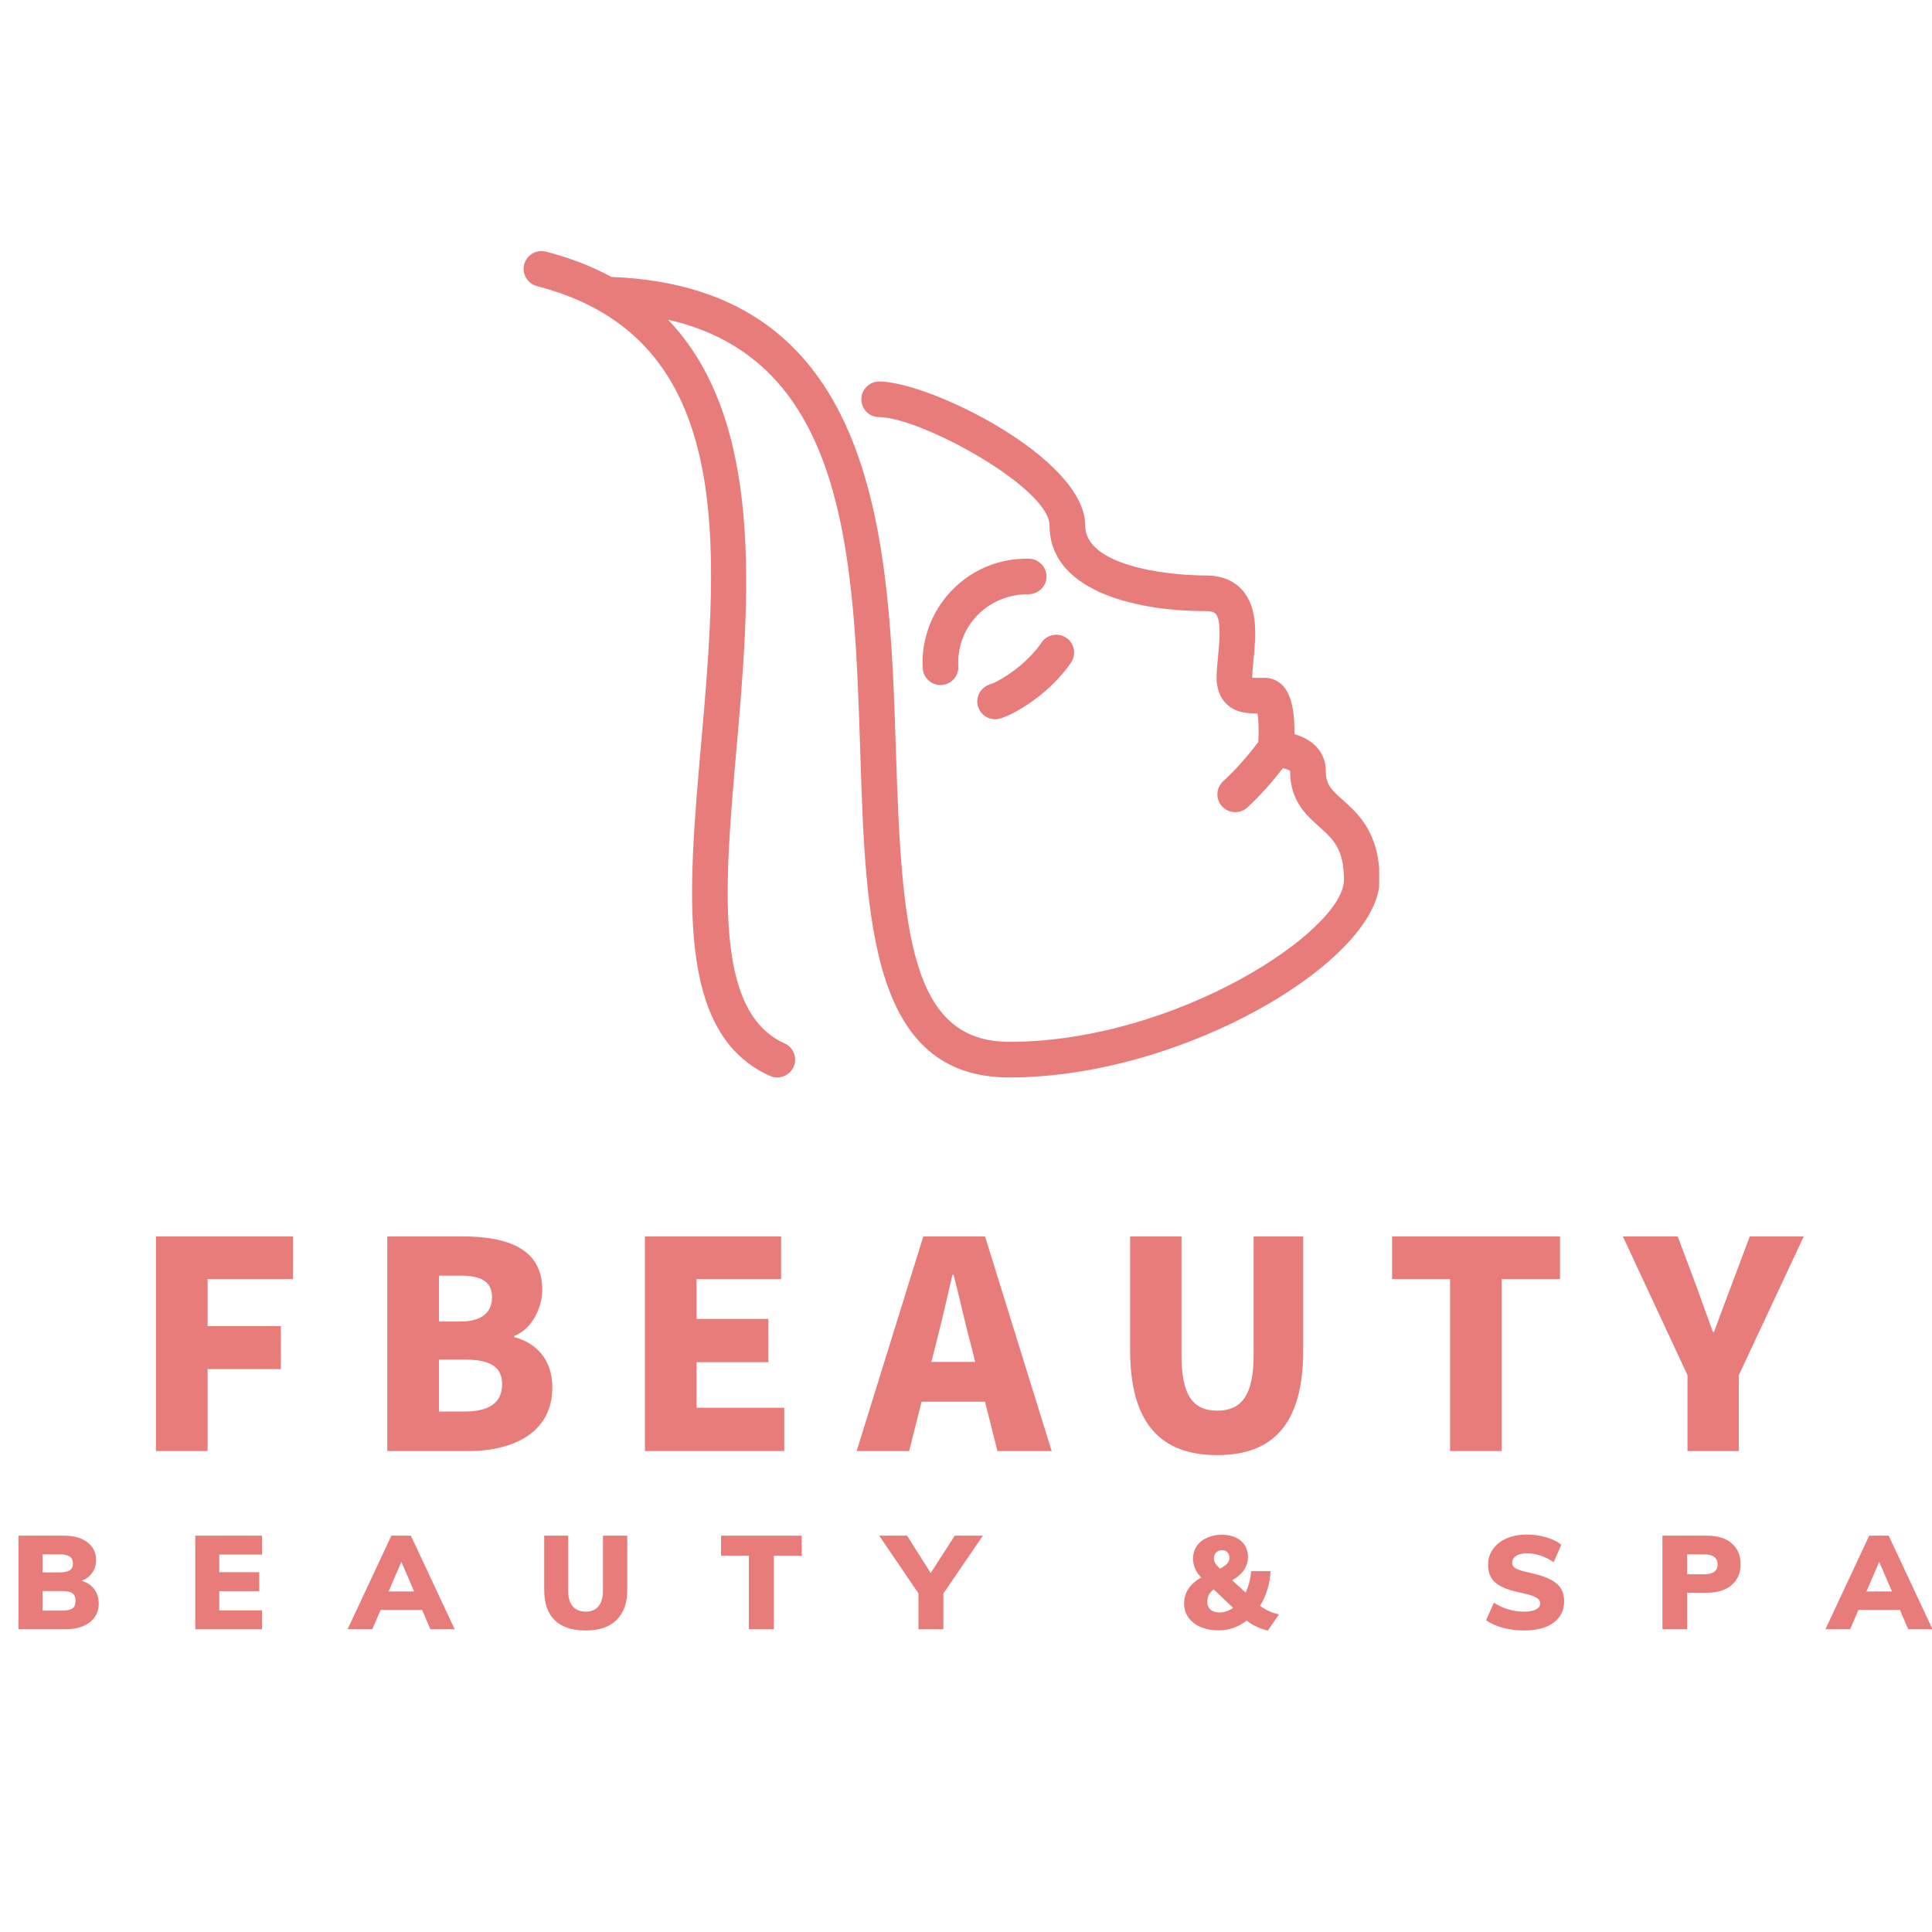 <?xml version="1.0" encoding="UTF-8"?><svg xmlns="http://www.w3.org/2000/svg" xmlns:xlink="http://www.w3.org/1999/xlink" contentScriptType="text/ecmascript" width="375" zoomAndPan="magnify" contentStyleType="text/css" viewBox="0 0 375 375" height="375" preserveAspectRatio="xMidYMid meet" version="1.0"><defs><g><g id="glyph-1-0"/><g id="glyph-1-1"><path d="M 13.859 -9.422 C 14.93 -9.109 15.754 -8.566 16.328 -7.797 C 16.91 -7.023 17.203 -6.082 17.203 -4.969 C 17.203 -3.969 16.938 -3.094 16.406 -2.344 C 15.875 -1.594 15.117 -1.016 14.141 -0.609 C 13.172 -0.203 12.02 0 10.688 0 L 1.641 0 L 1.641 -18.172 L 10.469 -18.172 C 12.363 -18.172 13.875 -17.742 15 -16.891 C 16.125 -16.035 16.688 -14.891 16.688 -13.453 C 16.688 -12.516 16.438 -11.688 15.938 -10.969 C 15.445 -10.258 14.754 -9.742 13.859 -9.422 Z M 6.297 -11.047 L 9.641 -11.047 C 10.523 -11.047 11.172 -11.18 11.578 -11.453 C 11.992 -11.723 12.203 -12.156 12.203 -12.75 C 12.203 -13.363 11.992 -13.816 11.578 -14.109 C 11.16 -14.398 10.516 -14.547 9.641 -14.547 L 6.297 -14.547 Z M 10.125 -3.625 C 11.039 -3.625 11.695 -3.766 12.094 -4.047 C 12.5 -4.336 12.703 -4.828 12.703 -5.516 C 12.703 -6.211 12.504 -6.703 12.109 -6.984 C 11.723 -7.273 11.062 -7.422 10.125 -7.422 L 6.297 -7.422 L 6.297 -3.625 Z M 10.125 -3.625 "/></g><g id="glyph-1-2"><path d="M 1.641 0 L 1.641 -18.172 L 14.594 -18.172 L 14.594 -14.5 L 6.297 -14.5 L 6.297 -11.078 L 14.062 -11.078 L 14.062 -7.406 L 6.297 -7.406 L 6.297 -3.672 L 14.594 -3.672 L 14.594 0 Z M 1.641 0 "/></g><g id="glyph-1-3"><path d="M 15.484 0 L 13.875 -3.75 L 5.812 -3.75 L 4.203 0 L -0.594 0 L 7.906 -18.172 L 11.688 -18.172 L 20.203 0 Z M 7.375 -7.344 L 12.328 -7.344 L 9.844 -13.094 Z M 7.375 -7.344 "/></g><g id="glyph-1-4"><path d="M 9.625 0.234 C 6.969 0.234 4.957 -0.43 3.594 -1.766 C 2.238 -3.109 1.562 -5.07 1.562 -7.656 L 1.562 -18.172 L 6.219 -18.172 L 6.219 -7.469 C 6.219 -6.164 6.508 -5.164 7.094 -4.469 C 7.688 -3.77 8.531 -3.422 9.625 -3.422 C 10.695 -3.422 11.52 -3.77 12.094 -4.469 C 12.676 -5.176 12.969 -6.176 12.969 -7.469 L 12.969 -18.172 L 17.688 -18.172 L 17.688 -7.656 C 17.688 -5.102 16.988 -3.148 15.594 -1.797 C 14.207 -0.441 12.219 0.234 9.625 0.234 Z M 9.625 0.234 "/></g><g id="glyph-1-5"><path d="M 5.719 0 L 5.719 -14.281 L 0.312 -14.281 L 0.312 -18.172 L 15.969 -18.172 L 15.969 -14.281 L 10.562 -14.281 L 10.562 0 Z M 5.719 0 "/></g><g id="glyph-1-6"><path d="M 18.469 -18.172 L 10.797 -6.938 L 10.797 0 L 5.969 0 L 5.969 -6.969 L -1.656 -18.172 L 3.75 -18.172 L 8.344 -10.922 L 13.016 -18.172 Z M 18.469 -18.172 "/></g><g id="glyph-1-7"/><g id="glyph-1-8"><path d="M 16.844 0.25 C 15.227 -0.133 13.859 -0.781 12.734 -1.688 C 11.098 -0.426 9.297 0.203 7.328 0.203 C 6.016 0.203 4.848 -0.008 3.828 -0.438 C 2.805 -0.875 2.008 -1.488 1.438 -2.281 C 0.875 -3.07 0.594 -3.977 0.594 -5 C 0.594 -6.051 0.859 -6.988 1.391 -7.812 C 1.922 -8.645 2.758 -9.391 3.906 -10.047 C 2.852 -11.16 2.328 -12.367 2.328 -13.672 C 2.328 -14.586 2.555 -15.398 3.016 -16.109 C 3.484 -16.816 4.145 -17.363 5 -17.75 C 5.852 -18.145 6.82 -18.344 7.906 -18.344 C 9.457 -18.344 10.691 -17.953 11.609 -17.172 C 12.523 -16.391 12.984 -15.352 12.984 -14.062 C 12.984 -12.188 11.961 -10.672 9.922 -9.516 L 12.531 -7.125 C 13.145 -8.445 13.5 -9.832 13.594 -11.281 L 17.375 -11.281 C 17.312 -10.039 17.102 -8.848 16.75 -7.703 C 16.406 -6.566 15.93 -5.52 15.328 -4.562 C 16.441 -3.719 17.672 -3.164 19.016 -2.906 Z M 7.984 -15.359 C 7.504 -15.359 7.113 -15.211 6.812 -14.922 C 6.52 -14.641 6.375 -14.242 6.375 -13.734 C 6.375 -13.422 6.453 -13.129 6.609 -12.859 C 6.773 -12.586 7.086 -12.223 7.547 -11.766 C 8.191 -12.098 8.66 -12.426 8.953 -12.75 C 9.242 -13.082 9.391 -13.457 9.391 -13.875 C 9.391 -14.332 9.254 -14.691 8.984 -14.953 C 8.723 -15.223 8.391 -15.359 7.984 -15.359 Z M 5.078 -5.328 C 5.078 -4.703 5.289 -4.203 5.719 -3.828 C 6.145 -3.453 6.723 -3.266 7.453 -3.266 C 8.348 -3.266 9.234 -3.562 10.109 -4.156 L 6.328 -7.75 C 5.492 -7.125 5.078 -6.316 5.078 -5.328 Z M 5.078 -5.328 "/></g><g id="glyph-1-9"><path d="M 8.219 0.234 C 6.852 0.234 5.504 0.055 4.172 -0.297 C 2.848 -0.66 1.77 -1.148 0.938 -1.766 L 2.453 -5.156 C 3.336 -4.594 4.273 -4.16 5.266 -3.859 C 6.266 -3.566 7.266 -3.422 8.266 -3.422 C 9.285 -3.422 10.066 -3.562 10.609 -3.844 C 11.16 -4.125 11.438 -4.52 11.438 -5.031 C 11.438 -5.488 11.188 -5.863 10.688 -6.156 C 10.195 -6.457 9.27 -6.754 7.906 -7.047 C 6.188 -7.379 4.848 -7.797 3.891 -8.297 C 2.941 -8.805 2.273 -9.398 1.891 -10.078 C 1.516 -10.754 1.328 -11.578 1.328 -12.547 C 1.328 -13.66 1.641 -14.66 2.266 -15.547 C 2.898 -16.441 3.785 -17.141 4.922 -17.641 C 6.066 -18.141 7.367 -18.391 8.828 -18.391 C 10.141 -18.391 11.41 -18.207 12.641 -17.844 C 13.879 -17.477 14.844 -17 15.531 -16.406 L 14.062 -13.016 C 13.258 -13.578 12.414 -14.004 11.531 -14.297 C 10.645 -14.598 9.758 -14.75 8.875 -14.75 C 8.008 -14.75 7.312 -14.582 6.781 -14.25 C 6.258 -13.914 6 -13.469 6 -12.906 C 6 -12.602 6.094 -12.348 6.281 -12.141 C 6.469 -11.941 6.816 -11.742 7.328 -11.547 C 7.836 -11.348 8.602 -11.141 9.625 -10.922 C 11.27 -10.566 12.562 -10.133 13.5 -9.625 C 14.445 -9.125 15.113 -8.535 15.5 -7.859 C 15.895 -7.191 16.094 -6.391 16.094 -5.453 C 16.094 -3.691 15.406 -2.301 14.031 -1.281 C 12.656 -0.27 10.719 0.234 8.219 0.234 Z M 8.219 0.234 "/></g><g id="glyph-1-10"><path d="M 1.641 -18.172 L 10.281 -18.172 C 12.352 -18.172 13.957 -17.672 15.094 -16.672 C 16.238 -15.68 16.812 -14.332 16.812 -12.625 C 16.812 -10.945 16.234 -9.602 15.078 -8.594 C 13.922 -7.594 12.32 -7.094 10.281 -7.094 L 6.438 -7.094 L 6.438 0 L 1.641 0 Z M 9.641 -10.672 C 11.441 -10.672 12.344 -11.305 12.344 -12.578 C 12.344 -13.223 12.125 -13.711 11.688 -14.047 C 11.258 -14.379 10.578 -14.547 9.641 -14.547 L 6.438 -14.547 L 6.438 -10.672 Z M 9.641 -10.672 "/></g><g id="glyph-0-0"><path d="M 4.816 0 L 14.84 0 L 14.84 -15.902 L 29.062 -15.902 L 29.062 -24.246 L 14.84 -24.246 L 14.84 -33.371 L 31.414 -33.371 L 31.414 -41.66 L 4.816 -41.66 Z M 4.816 0 "/></g><g id="glyph-0-1"><path d="M 4.816 0 L 20.551 0 C 29.621 0 36.844 -3.809 36.844 -12.32 C 36.844 -17.863 33.652 -21 29.453 -22.117 L 29.453 -22.344 C 32.812 -23.629 34.887 -27.66 34.887 -31.355 C 34.887 -39.363 27.996 -41.66 19.375 -41.66 L 4.816 -41.66 Z M 14.84 -25.141 L 14.84 -34.047 L 18.98 -34.047 C 23.184 -34.047 25.141 -32.812 25.141 -29.844 C 25.141 -26.988 23.238 -25.141 18.98 -25.141 Z M 14.84 -7.672 L 14.84 -17.75 L 19.82 -17.75 C 24.695 -17.75 27.102 -16.406 27.102 -12.992 C 27.102 -9.406 24.637 -7.672 19.82 -7.672 Z M 14.84 -7.672 "/></g><g id="glyph-0-2"><path d="M 4.816 0 L 31.859 0 L 31.859 -8.398 L 14.84 -8.398 L 14.84 -17.246 L 28.781 -17.246 L 28.781 -25.645 L 14.84 -25.645 L 14.84 -33.371 L 31.246 -33.371 L 31.246 -41.66 L 4.816 -41.66 Z M 4.816 0 "/></g><g id="glyph-0-3"><path d="M 14.055 -17.301 L 14.949 -20.832 C 16.016 -24.973 17.133 -29.844 18.141 -34.215 L 18.367 -34.215 C 19.484 -29.957 20.551 -24.973 21.672 -20.832 L 22.566 -17.301 Z M 26.879 0 L 37.406 0 L 24.469 -41.66 L 12.488 -41.66 L -0.449 0 L 9.742 0 L 12.152 -9.574 L 24.469 -9.574 Z M 26.879 0 "/></g><g id="glyph-0-4"><path d="M 21.504 0.785 C 32.59 0.785 38.188 -5.543 38.188 -19.598 L 38.188 -41.66 L 28.559 -41.66 L 28.559 -18.535 C 28.559 -10.641 26.039 -7.84 21.504 -7.84 C 16.91 -7.84 14.559 -10.641 14.559 -18.535 L 14.559 -41.66 L 4.59 -41.66 L 4.59 -19.598 C 4.59 -5.543 10.359 0.785 21.504 0.785 Z M 21.504 0.785 "/></g><g id="glyph-0-5"><path d="M 12.879 0 L 22.902 0 L 22.902 -33.371 L 34.215 -33.371 L 34.215 -41.66 L 1.625 -41.66 L 1.625 -33.371 L 12.879 -33.371 Z M 12.879 0 "/></g><g id="glyph-0-6"><path d="M 12.039 0 L 22.008 0 L 22.008 -14.727 L 34.605 -41.66 L 24.133 -41.66 L 20.664 -32.422 C 19.484 -29.285 18.367 -26.375 17.191 -23.125 L 16.965 -23.125 C 15.789 -26.375 14.727 -29.285 13.605 -32.422 L 10.137 -41.66 L -0.504 -41.66 L 12.039 -14.727 Z M 12.039 0 "/></g></g><clipPath id="clip-0"><path d="M 101.195 48 L 267.695 48 L 267.695 210 L 101.195 210 Z M 101.195 48 " clip-rule="nonzero"/></clipPath></defs><g clip-path="url(#clip-0)"><path fill="rgb(90.979%, 48.63%, 48.239%)" d="M 104.227 55.539 C 143.02 65.516 139.465 105.867 136.043 144.879 C 133.527 173.574 131.148 200.68 149.457 208.836 C 149.914 209.039 150.402 209.133 150.875 209.133 C 152.188 209.133 153.457 208.375 154.039 207.078 C 154.809 205.336 154.027 203.297 152.281 202.516 C 138.477 196.371 140.641 171.66 142.938 145.488 C 145.492 116.348 148.508 81.75 129.672 62.059 C 164.559 69.973 165.789 108.621 166.98 146.109 C 168.02 178.52 168.996 209.133 195.902 209.133 C 229.922 209.133 267.785 186.27 267.785 170.781 C 267.785 161.652 263.66 157.98 260.656 155.293 C 258.359 153.254 257.332 152.227 257.332 149.648 C 257.332 145.77 254.574 143.449 251.246 142.504 C 251.312 139.168 250.934 135.227 249.098 133.188 C 248.148 132.145 246.879 131.566 245.512 131.566 L 244.77 131.578 C 244.242 131.578 243.551 131.594 243.066 131.551 C 243.066 131.523 243.066 131.512 243.066 131.496 C 243.066 130.5 243.188 129.297 243.309 128.027 C 243.742 123.57 244.281 118.008 241.078 114.484 C 239.402 112.633 237.035 111.699 234.059 111.699 C 225.961 111.699 210.641 109.676 210.641 102.02 C 210.641 88.918 180.379 74.051 170.645 74.051 C 168.738 74.051 167.184 75.605 167.184 77.508 C 167.184 79.426 168.738 80.965 170.645 80.965 C 178.676 80.965 203.719 94.645 203.719 102.02 C 203.719 114.254 219.391 118.613 234.059 118.613 C 235.008 118.613 235.641 118.789 235.953 119.129 C 237.102 120.398 236.695 124.582 236.426 127.367 C 236.277 128.879 236.145 130.297 236.145 131.496 C 236.145 133.66 236.777 135.375 238.008 136.59 C 239.738 138.316 242.066 138.492 244.078 138.492 C 244.309 139.734 244.363 141.91 244.23 144.016 C 242.188 146.77 239.914 149.336 237.414 151.645 C 236.008 152.93 235.914 155.129 237.211 156.52 C 237.887 157.262 238.82 157.641 239.754 157.641 C 240.59 157.641 241.441 157.344 242.105 156.738 C 244.621 154.414 246.906 151.82 249.016 149.105 C 249.68 149.254 250.258 149.457 250.406 149.648 C 250.406 155.441 253.531 158.223 256.047 160.449 C 258.738 162.855 260.859 164.746 260.859 170.781 C 260.859 180.664 228.258 202.219 195.902 202.219 C 176.676 202.219 175.023 180.812 173.902 145.895 C 172.617 105.691 171.008 55.754 118.68 53.754 C 114.961 51.742 110.758 50.07 105.957 48.84 C 104.117 48.367 102.227 49.477 101.738 51.324 C 101.266 53.176 102.387 55.051 104.227 55.539 " fill-opacity="1" fill-rule="nonzero"/></g><path fill="rgb(90.979%, 48.63%, 48.239%)" d="M 199.742 108.445 C 193.051 108.285 186.926 111.363 183.031 116.629 C 180.246 120.383 178.84 125.027 179.094 129.703 C 179.203 131.539 180.73 132.969 182.543 132.969 C 182.609 132.969 182.68 132.969 182.73 132.969 C 184.652 132.863 186.113 131.227 186.004 129.324 C 185.844 126.258 186.762 123.207 188.586 120.734 C 191.156 117.266 195.402 115.266 199.582 115.359 C 201.539 115.281 203.07 113.902 203.121 111.984 C 203.164 110.082 201.648 108.5 199.742 108.445 " fill-opacity="1" fill-rule="nonzero"/><path fill="rgb(90.979%, 48.63%, 48.239%)" d="M 197.648 129.5 C 195.715 131.051 193.387 132.469 192.129 132.848 C 190.305 133.414 189.277 135.348 189.844 137.168 C 190.305 138.656 191.672 139.613 193.156 139.613 C 193.496 139.613 193.832 139.559 194.172 139.453 C 196.699 138.684 199.863 136.59 201.973 134.902 C 204.273 133.062 206.543 130.633 207.922 128.555 C 208.965 126.961 208.52 124.812 206.922 123.773 C 205.34 122.719 203.191 123.164 202.137 124.758 C 201.164 126.219 199.363 128.137 197.648 129.5 " fill-opacity="1" fill-rule="nonzero"/><g fill="rgb(90.979%, 48.63%, 48.239%)" fill-opacity="1"><use x="25.453" y="281.647" xmlns:xlink="http://www.w3.org/1999/xlink" xlink:href="#glyph-0-0" xlink:type="simple" xlink:actuate="onLoad" xlink:show="embed"/></g><g fill="rgb(90.979%, 48.63%, 48.239%)" fill-opacity="1"><use x="70.36" y="281.647" xmlns:xlink="http://www.w3.org/1999/xlink" xlink:href="#glyph-0-1" xlink:type="simple" xlink:actuate="onLoad" xlink:show="embed"/></g><g fill="rgb(90.979%, 48.63%, 48.239%)" fill-opacity="1"><use x="120.362" y="281.647" xmlns:xlink="http://www.w3.org/1999/xlink" xlink:href="#glyph-0-2" xlink:type="simple" xlink:actuate="onLoad" xlink:show="embed"/></g><g fill="rgb(90.979%, 48.63%, 48.239%)" fill-opacity="1"><use x="166.725" y="281.647" xmlns:xlink="http://www.w3.org/1999/xlink" xlink:href="#glyph-0-3" xlink:type="simple" xlink:actuate="onLoad" xlink:show="embed"/></g><g fill="rgb(90.979%, 48.63%, 48.239%)" fill-opacity="1"><use x="214.768" y="281.647" xmlns:xlink="http://www.w3.org/1999/xlink" xlink:href="#glyph-0-4" xlink:type="simple" xlink:actuate="onLoad" xlink:show="embed"/></g><g fill="rgb(90.979%, 48.63%, 48.239%)" fill-opacity="1"><use x="268.578" y="281.647" xmlns:xlink="http://www.w3.org/1999/xlink" xlink:href="#glyph-0-5" xlink:type="simple" xlink:actuate="onLoad" xlink:show="embed"/></g><g fill="rgb(90.979%, 48.63%, 48.239%)" fill-opacity="1"><use x="315.501" y="281.647" xmlns:xlink="http://www.w3.org/1999/xlink" xlink:href="#glyph-0-6" xlink:type="simple" xlink:actuate="onLoad" xlink:show="embed"/></g><g fill="rgb(90.979%, 48.63%, 48.239%)" fill-opacity="1"><use x="1.962" y="316.244" xmlns:xlink="http://www.w3.org/1999/xlink" xlink:href="#glyph-1-1" xlink:type="simple" xlink:actuate="onLoad" xlink:show="embed"/></g><g fill="rgb(90.979%, 48.63%, 48.239%)" fill-opacity="1"><use x="36.26" y="316.244" xmlns:xlink="http://www.w3.org/1999/xlink" xlink:href="#glyph-1-2" xlink:type="simple" xlink:actuate="onLoad" xlink:show="embed"/></g><g fill="rgb(90.979%, 48.63%, 48.239%)" fill-opacity="1"><use x="68.058" y="316.244" xmlns:xlink="http://www.w3.org/1999/xlink" xlink:href="#glyph-1-3" xlink:type="simple" xlink:actuate="onLoad" xlink:show="embed"/></g><g fill="rgb(90.979%, 48.63%, 48.239%)" fill-opacity="1"><use x="104.066" y="316.244" xmlns:xlink="http://www.w3.org/1999/xlink" xlink:href="#glyph-1-4" xlink:type="simple" xlink:actuate="onLoad" xlink:show="embed"/></g><g fill="rgb(90.979%, 48.63%, 48.239%)" fill-opacity="1"><use x="139.64" y="316.244" xmlns:xlink="http://www.w3.org/1999/xlink" xlink:href="#glyph-1-5" xlink:type="simple" xlink:actuate="onLoad" xlink:show="embed"/></g><g fill="rgb(90.979%, 48.63%, 48.239%)" fill-opacity="1"><use x="172.306" y="316.244" xmlns:xlink="http://www.w3.org/1999/xlink" xlink:href="#glyph-1-6" xlink:type="simple" xlink:actuate="onLoad" xlink:show="embed"/></g><g fill="rgb(90.979%, 48.63%, 48.239%)" fill-opacity="1"><use x="205.456" y="316.244" xmlns:xlink="http://www.w3.org/1999/xlink" xlink:href="#glyph-1-7" xlink:type="simple" xlink:actuate="onLoad" xlink:show="embed"/></g><g fill="rgb(90.979%, 48.63%, 48.239%)" fill-opacity="1"><use x="229.243" y="316.244" xmlns:xlink="http://www.w3.org/1999/xlink" xlink:href="#glyph-1-8" xlink:type="simple" xlink:actuate="onLoad" xlink:show="embed"/></g><g fill="rgb(90.979%, 48.63%, 48.239%)" fill-opacity="1"><use x="263.72" y="316.244" xmlns:xlink="http://www.w3.org/1999/xlink" xlink:href="#glyph-1-7" xlink:type="simple" xlink:actuate="onLoad" xlink:show="embed"/></g><g fill="rgb(90.979%, 48.63%, 48.239%)" fill-opacity="1"><use x="287.508" y="316.244" xmlns:xlink="http://www.w3.org/1999/xlink" xlink:href="#glyph-1-9" xlink:type="simple" xlink:actuate="onLoad" xlink:show="embed"/></g><g fill="rgb(90.979%, 48.63%, 48.239%)" fill-opacity="1"><use x="321.041" y="316.244" xmlns:xlink="http://www.w3.org/1999/xlink" xlink:href="#glyph-1-10" xlink:type="simple" xlink:actuate="onLoad" xlink:show="embed"/></g><g fill="rgb(90.979%, 48.63%, 48.239%)" fill-opacity="1"><use x="354.905" y="316.244" xmlns:xlink="http://www.w3.org/1999/xlink" xlink:href="#glyph-1-3" xlink:type="simple" xlink:actuate="onLoad" xlink:show="embed"/></g></svg>
